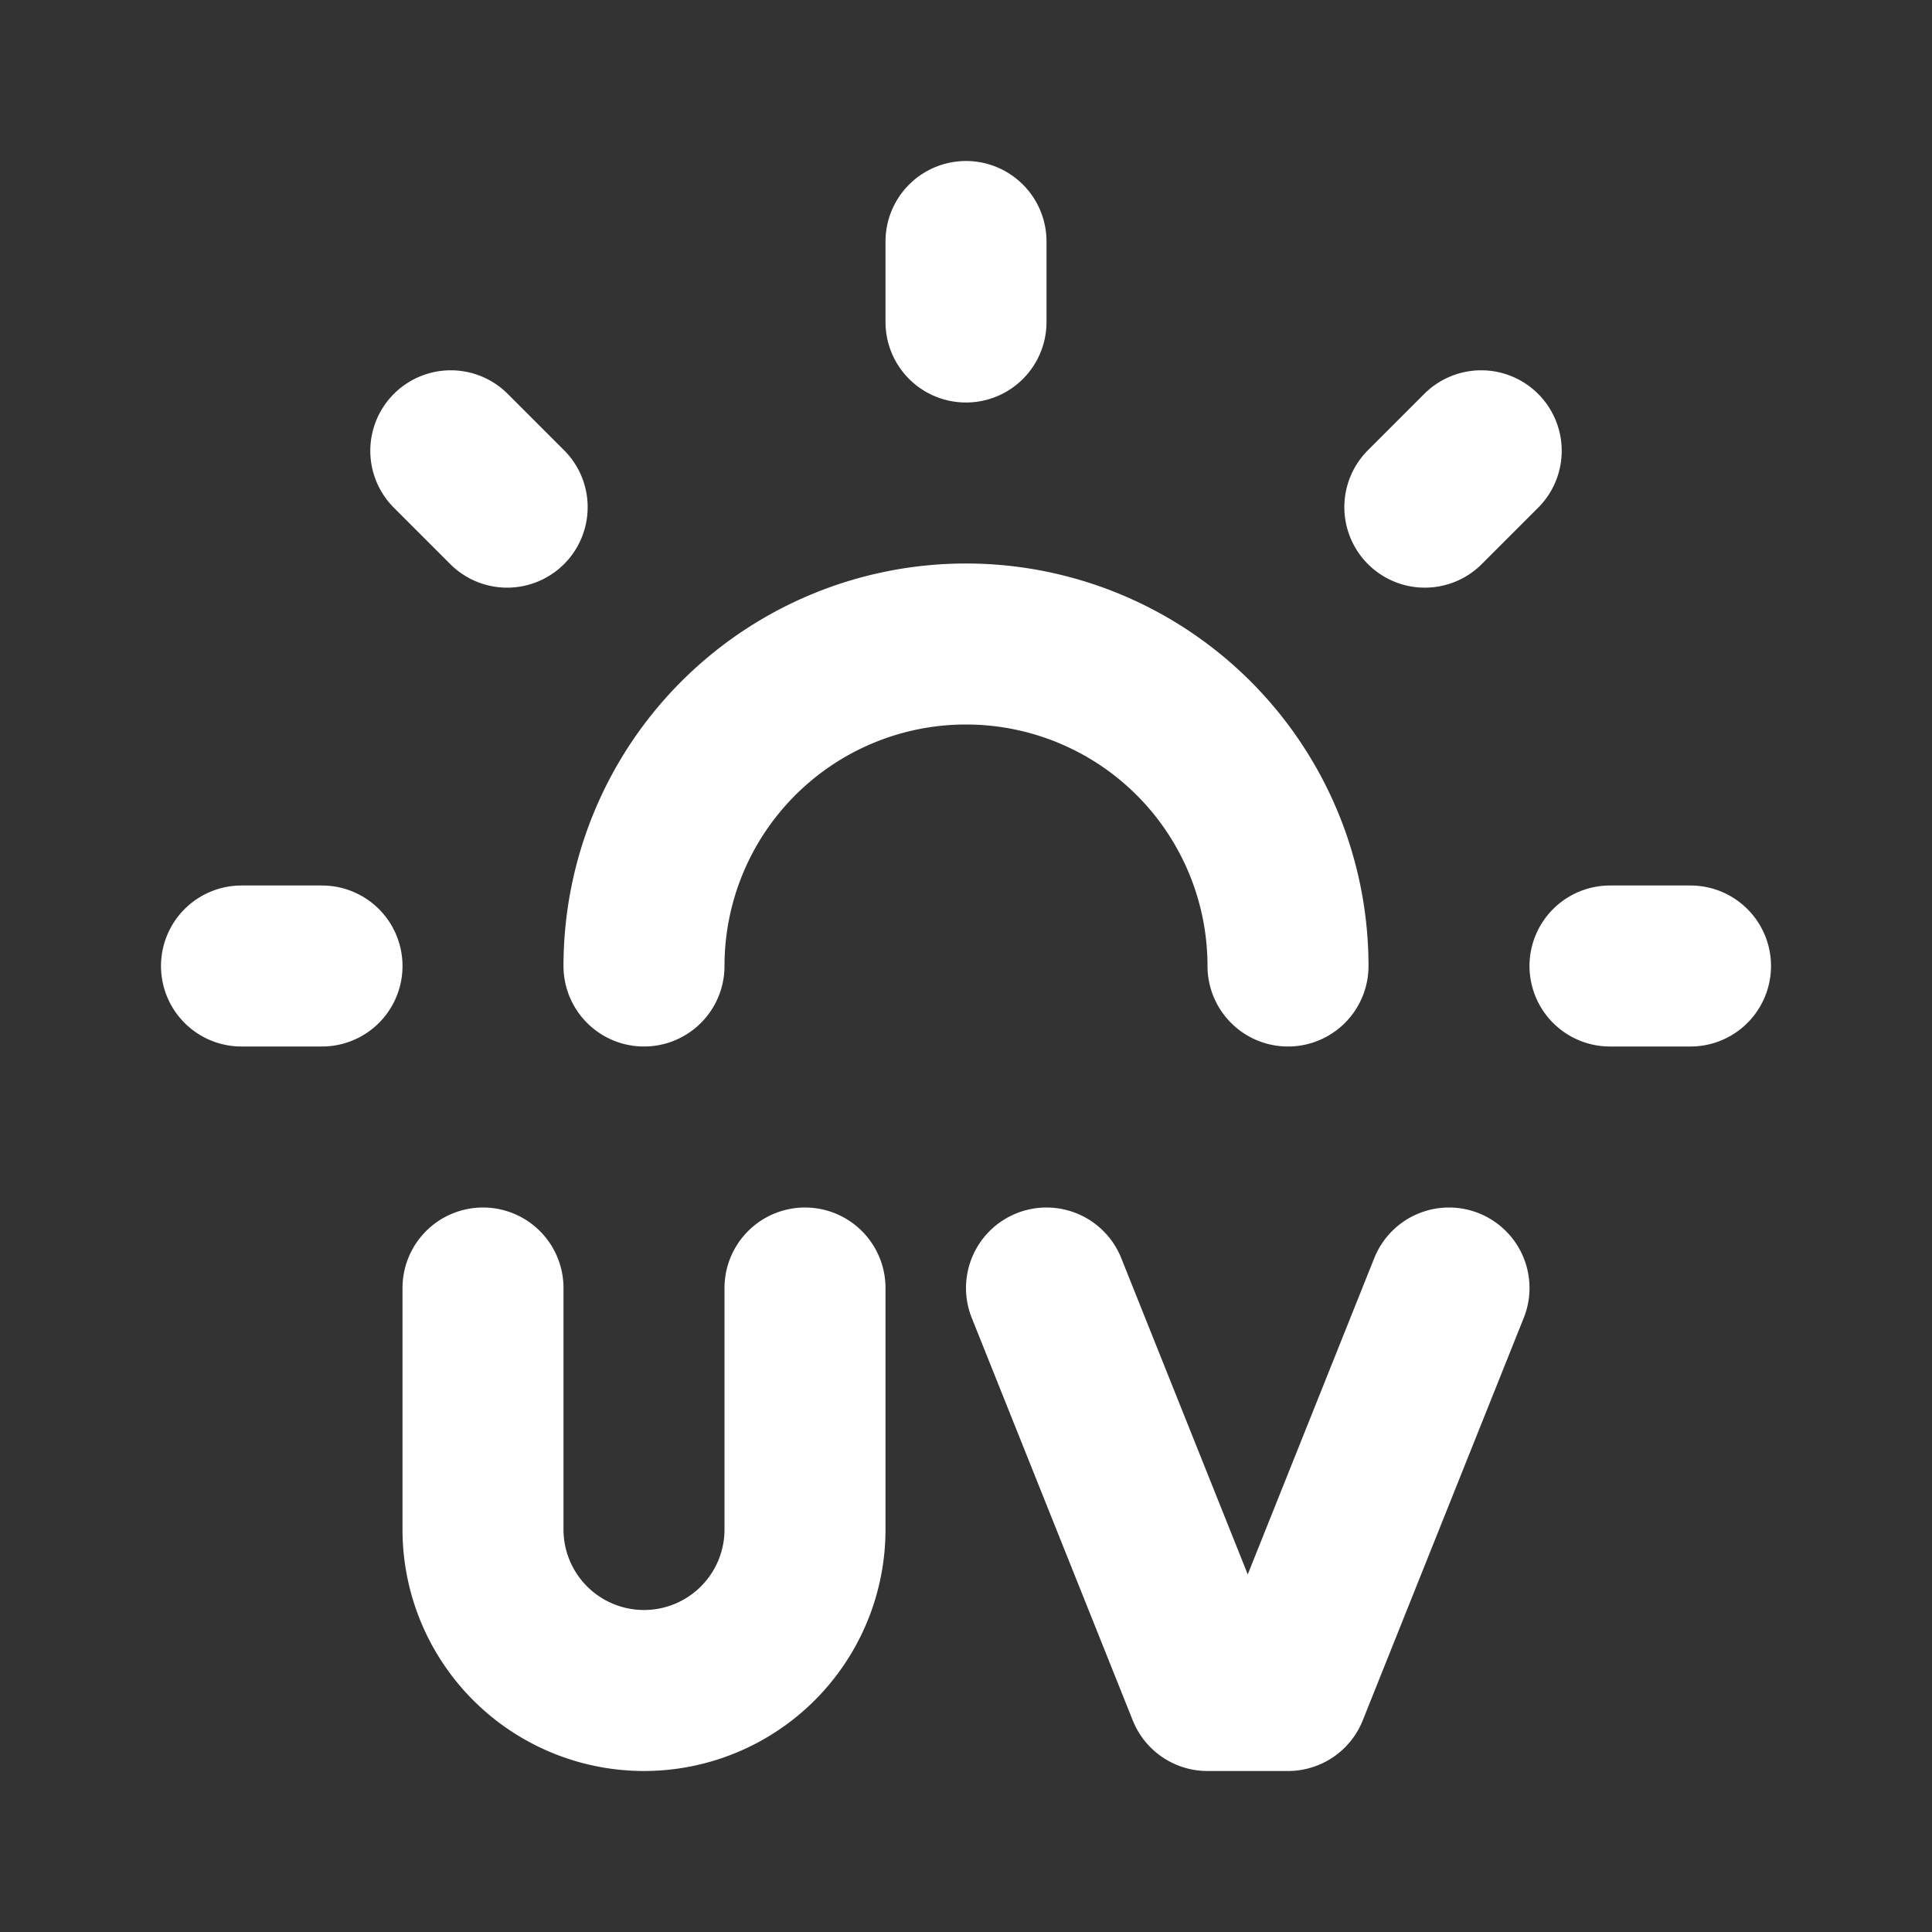 <svg xmlns="http://www.w3.org/2000/svg" width="64" height="64" viewBox="0 0 24 24"><rect x="0" y="0" width="24" height="24" fill="#333333" stroke="none"/><path fill="none" stroke="#ffffff" stroke-linecap="round" stroke-linejoin="round" stroke-width="2" d="M3 12h1m16 0h1M5.6 5.6l.7.7m12.1-.7l-.7.7M8 12a4 4 0 1 1 8 0m-4-8V3m1 13l2 5h1l2-5M6 16v3a2 2 0 1 0 4 0v-3"/></svg>